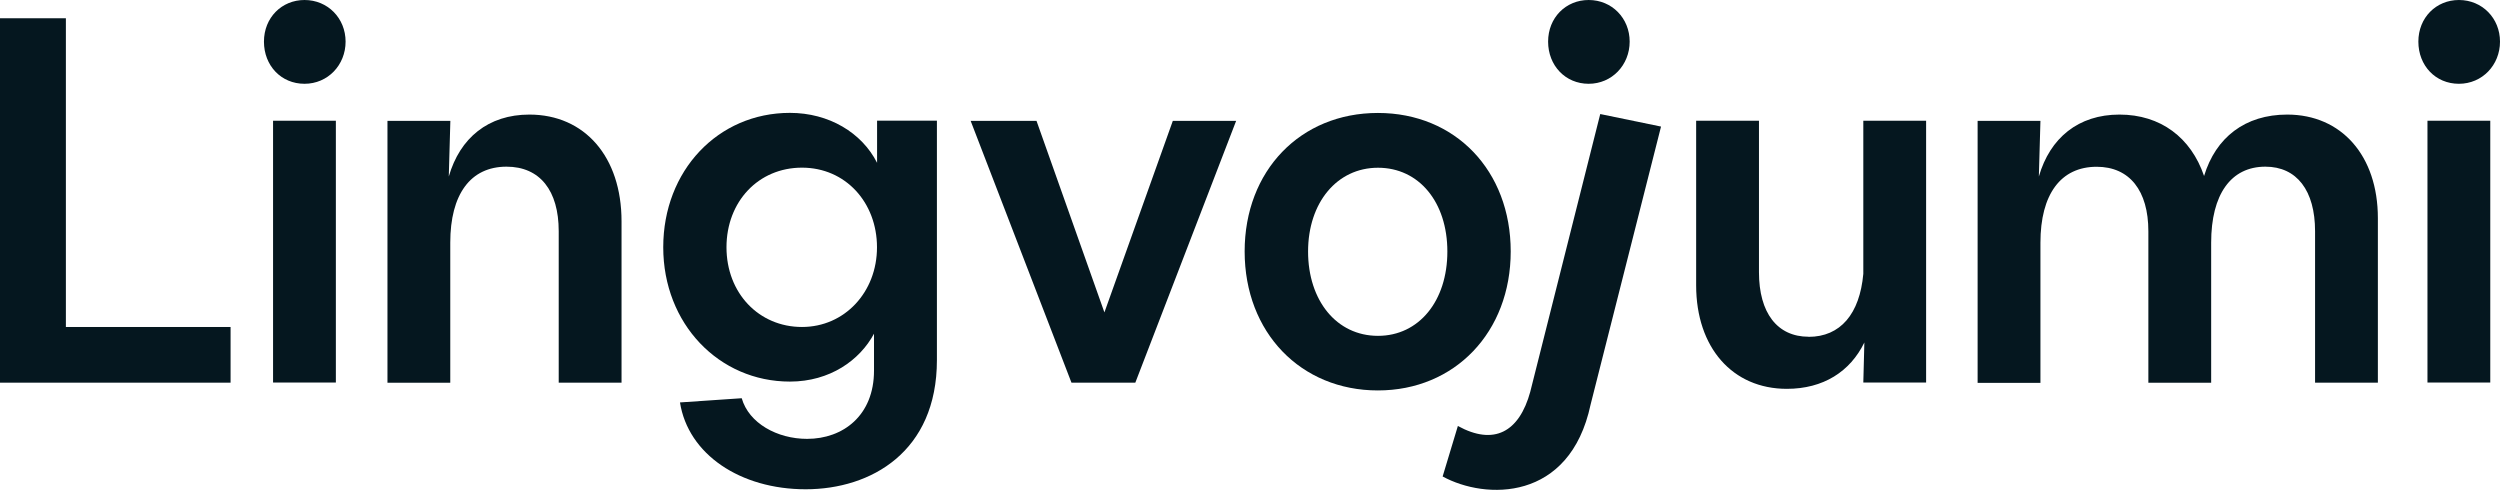 <svg width="148" height="29" viewBox="0 0 148 29" fill="none" xmlns="http://www.w3.org/2000/svg">
<path d="M0 1.081H3.9V19.358H13.65V22.654H0V1.081Z" fill="#05171F"/>
<path d="M16.165 7.148H19.883V22.648H16.165V7.148ZM18.027 0C19.406 0 20.459 1.081 20.459 2.464C20.459 3.847 19.411 4.96 18.027 4.96C16.642 4.96 15.626 3.884 15.626 2.464C15.626 1.044 16.678 0 18.027 0Z" fill="#05171F"/>
<path d="M22.943 7.154H26.661L26.568 10.45C27.227 8.166 28.907 6.783 31.339 6.783C34.611 6.783 36.795 9.279 36.795 13.1V22.654H33.076V13.688C33.076 11.282 31.966 9.867 29.985 9.867C27.854 9.867 26.656 11.499 26.656 14.366V22.659H22.938V7.159L22.943 7.154Z" fill="#05171F"/>
<path d="M47.478 19.357C49.999 19.357 51.918 17.296 51.918 14.641C51.918 11.986 50.056 9.925 47.478 9.925C44.901 9.925 43.008 11.928 43.008 14.641C43.008 17.354 44.927 19.357 47.478 19.357ZM40.249 23.824L43.91 23.575C44.33 25.054 46.011 25.981 47.779 25.981C49.911 25.981 51.741 24.598 51.741 21.943V19.755C50.901 21.323 49.133 22.59 46.763 22.59C42.562 22.59 39.264 19.172 39.264 14.636C39.264 10.1 42.505 6.682 46.763 6.682C49.07 6.682 51.02 7.853 51.923 9.639V7.143H55.465V21.318C55.465 26.744 51.565 28.965 47.696 28.965C43.827 28.965 40.736 26.898 40.254 23.819" fill="#05171F"/>
<path d="M57.462 7.154H61.361L65.381 18.494L69.431 7.154H73.18L67.211 22.654H63.431L57.462 7.154Z" fill="#05171F"/>
<path d="M81.577 19.882C84.004 19.882 85.684 17.815 85.684 14.89C85.684 11.965 84.004 9.93 81.577 9.93C79.15 9.93 77.438 11.997 77.438 14.89C77.438 17.783 79.118 19.882 81.577 19.882ZM73.683 14.885C73.683 10.105 76.982 6.687 81.572 6.687C86.161 6.687 89.434 10.11 89.434 14.885C89.434 19.659 86.13 23.114 81.572 23.114C77.013 23.114 73.683 19.691 73.683 14.885Z" fill="#05171F"/>
<path d="M94.049 0C95.428 0 96.476 1.081 96.476 2.464C96.476 3.847 95.428 4.96 94.049 4.96C92.669 4.96 91.648 3.879 91.648 2.464C91.648 1.049 92.695 0 94.049 0ZM90.595 23.178L94.734 6.751L98.333 7.493L94.163 23.952C92.934 29.717 87.924 29.59 85.404 28.207L86.306 25.218C88.438 26.39 89.936 25.589 90.595 23.183" fill="#05171F"/>
<path d="M107.066 19.941C108.954 19.941 110.095 18.584 110.308 16.21V7.149H114.026V22.648H110.308L110.37 20.274C109.53 22.002 107.937 23.019 105.78 23.019C102.57 23.019 100.412 20.587 100.412 16.888V7.149H104.131V16.115C104.131 18.52 105.21 19.935 107.071 19.935" fill="#05171F"/>
<path d="M117.075 7.154H120.794L120.7 10.45C121.359 8.166 123.039 6.783 125.471 6.783C127.904 6.783 129.703 8.14 130.481 10.418C131.171 8.14 132.908 6.783 135.403 6.783C138.613 6.783 140.77 9.216 140.77 12.914V22.654H137.052V13.688C137.052 11.282 135.973 9.867 134.111 9.867C132.073 9.867 130.901 11.499 130.901 14.366V22.659H127.183V13.693C127.183 11.287 126.073 9.873 124.123 9.873C121.992 9.873 120.794 11.505 120.794 14.371V22.665H117.075V7.154Z" fill="#05171F"/>
<path d="M143.706 7.148H147.424V22.648H143.706V7.148ZM145.568 0C146.947 0 148 1.081 148 2.464C148 3.847 146.952 4.96 145.568 4.96C144.183 4.96 143.167 3.884 143.167 2.464C143.167 1.044 144.219 0 145.568 0Z" fill="#05171F"/>
</svg>
